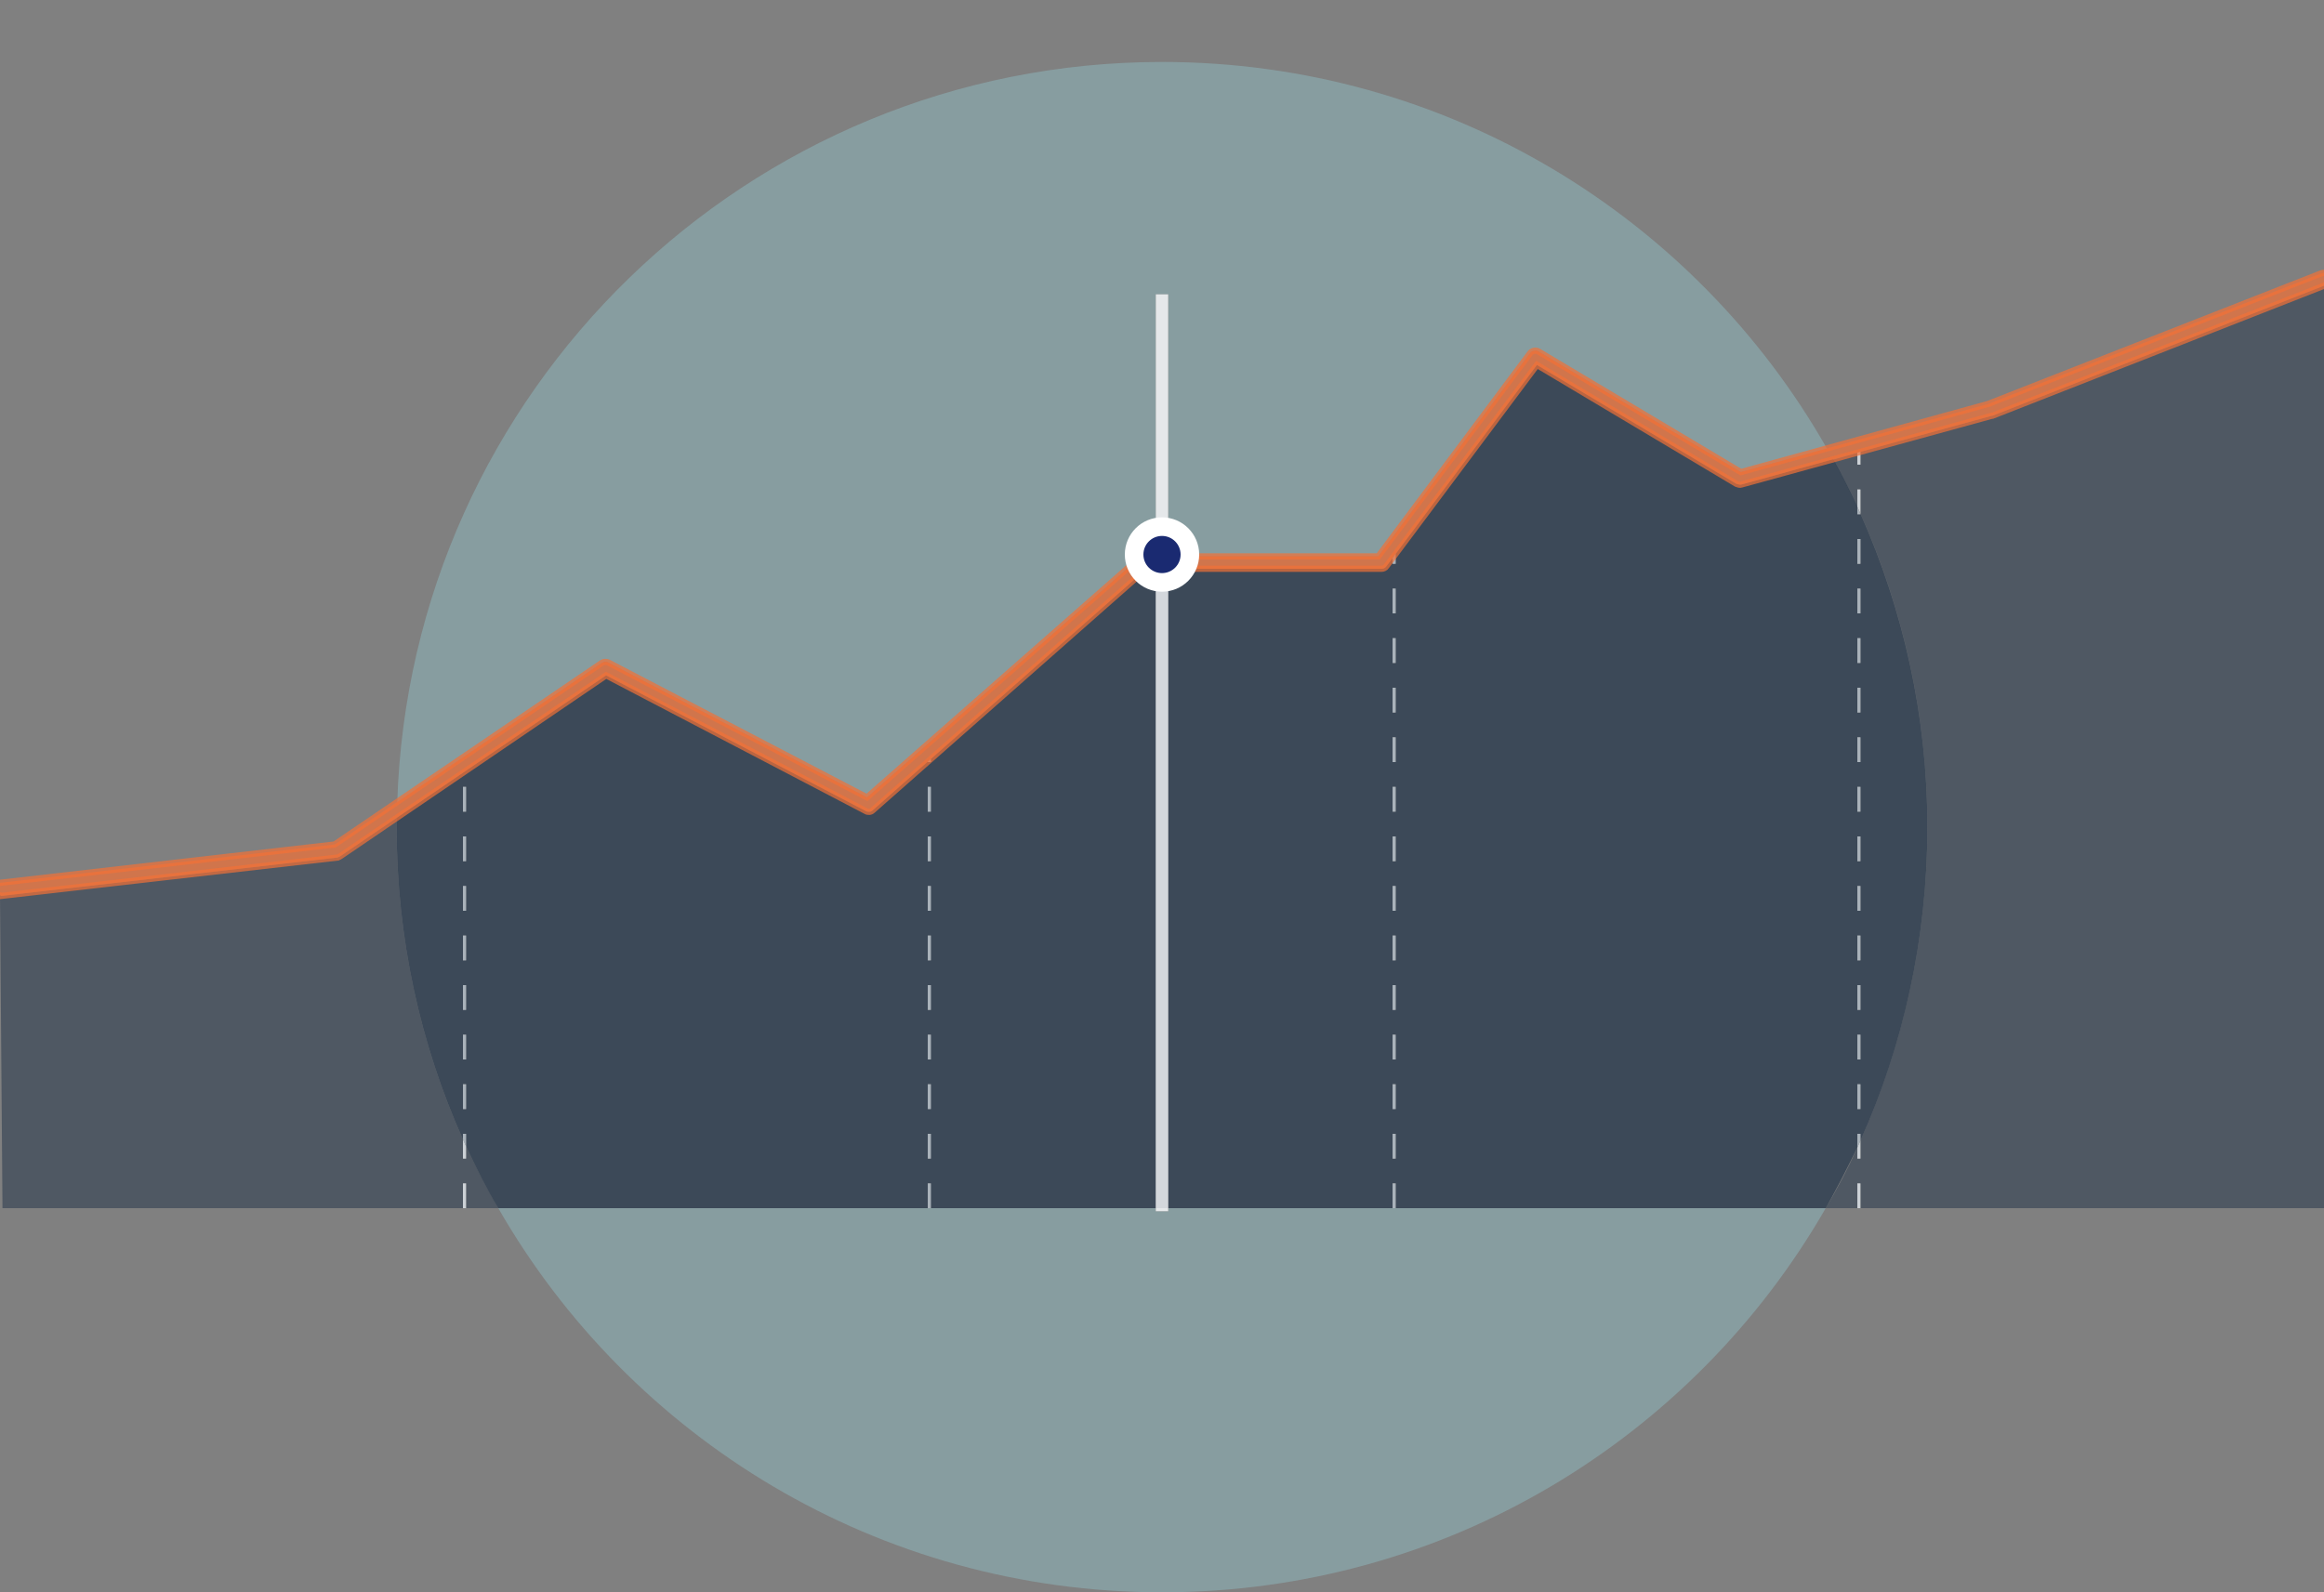 <?xml version="1.0" encoding="utf-8"?>
<!-- Generator: Adobe Illustrator 22.1.0, SVG Export Plug-In . SVG Version: 6.00 Build 0)  -->
<svg version="1.1" id="onboarding-market-illustration"
	 xmlns="http://www.w3.org/2000/svg" xmlns:xlink="http://www.w3.org/1999/xlink" x="0px" y="0px" viewBox="0 0 375 257"
	 style="enable-background:new 0 0 375 257;" xml:space="preserve">
<rect x="0" y="0" width="375" height="257" fill="#808080" stroke="none"/>
<style type="text/css">
	.st0{opacity:0.5;fill:#8FBAC0;}
	.st1{opacity:0.44;fill:#10263E;}
	.st2{opacity:0.6;fill:#10263E;}
	.st3{fill:#FFFFFF;}
	.st4{fill:#CCD1D6;}
	.st5{fill:#A9B2BA;}
	.st6{opacity:0.7;fill:#F37137;stroke:#F37137;stroke-miterlimit:10;}
	.st7{fill:#E5E8EA;}
	.st8{fill:#D3D7DC;}
	.st9{fill:#1A2A71;}
	.st10{fill:none;stroke:#FFFFFF;stroke-width:3;}
</style>
<g>
	<path class="st0" d="M294.6,195H188.5v0.5h-2V195h-36.4H80.4c21.3,37.1,61.3,62,107.1,62S273.3,232.1,294.6,195 M187.5,10
		C120.7,10,66.2,63.1,64.1,129.5l33-22.5c0.2-0.1,0.4-0.2,0.6-0.2c0.1,0,0.3,0,0.4,0.1l41.8,21.8l44-38.7c0.2-0.2,0.4-0.2,0.7-0.2
		h1.9V47.5h2v42.3h33.9L246.9,57c0.2-0.3,0.5-0.4,0.9-0.4c0.2,0,0.3,0,0.4,0.1l32.7,19.5l13.9-3.8C273.6,35.1,233.5,10,187.5,10"/>
	<path class="st1" d="M74.7,195v-4h0.5v4H74.7 M64,132l-9.1,6.2c-0.1,0.1-0.3,0.1-0.4,0.2l-54.3,6.2c-0.1-0.1-0.2-0.1-0.2-0.1
		L0.4,195h80c-1.9-3.3-3.6-6.6-5.2-10v2h-0.5v-3.1C67.8,168.5,64,151.4,64,133.5C64,133,64,132.5,64,132 M299.7,195v-4h0.5v4H299.7
		 M375,46.1l-53.5,21h-0.1l-21.2,5.8V75h-0.5v-1.9l-3.9,1.1c1.4,2.5,2.7,5.1,3.9,7.7V79h0.5v3.9c6.9,15.4,10.8,32.6,10.8,50.6
		s-3.9,35.1-10.8,50.6v2.9h-0.5v-1.8c-1.5,3.4-3.2,6.6-5.1,9.8H375V46.1"/>
	<path class="st2" d="M149.7,195v-4h0.5v4H149.7 M149.7,187v-4h0.5v4H149.7 M74.7,179v-4h0.5v4H74.7 M149.7,179v-4h0.5v4H149.7
		 M74.7,171v-4h0.5v4H74.7 M149.7,171v-4h0.5v4H149.7 M74.7,163v-4h0.5v4H74.7 M149.7,163v-4h0.5v4H149.7 M74.7,155v-4h0.5v4H74.7
		 M149.7,155v-4h0.5v4H149.7 M74.7,147v-4h0.5v4H74.7 M149.7,147v-4h0.5v4H149.7 M74.7,139v-4h0.5v4H74.7 M149.7,139v-4h0.5v4H149.7
		 M74.7,131v-4h0.5v4H74.7 M149.7,131v-4h0.5v4H149.7 M186.5,91.8H185l-34.8,30.7v0.5h-0.5v-0.1l-8.9,7.9c-0.2,0.2-0.4,0.2-0.6,0.2
		c-0.2,0-0.4,0-0.5-0.1L97.8,109L64,132c0,0.5,0,1,0,1.5c0,17.9,3.8,35,10.7,50.4V183h0.5v2c1.6,3.4,3.3,6.8,5.2,10h69.7h36.4V91.8
		 M224.7,195v-4h0.5v4H224.7 M224.7,187v-4h0.5v4H224.7 M224.7,179v-4h0.5v4H224.7 M299.7,179v-4h0.5v4H299.7 M224.7,171v-4h0.5v4
		H224.7 M299.7,171v-4h0.5v4H299.7 M224.7,163v-4h0.5v4H224.7 M299.7,163v-4h0.5v4H299.7 M224.7,155v-4h0.5v4H224.7 M299.7,155v-4
		h0.5v4H299.7 M224.7,147v-4h0.5v4H224.7 M299.7,147v-4h0.5v4H299.7 M224.7,139v-4h0.5v4H224.7 M299.7,139v-4h0.5v4H299.7
		 M224.7,131v-4h0.5v4H224.7 M299.7,131v-4h0.5v4H299.7 M224.7,123v-4h0.5v4H224.7 M299.7,123v-4h0.5v4H299.7 M224.7,115v-4h0.5v4
		H224.7 M299.7,115v-4h0.5v4H299.7 M224.7,107v-4h0.5v4H224.7 M299.7,107v-4h0.5v4H299.7 M224.7,99v-4h0.5v4H224.7 M299.7,99v-4h0.5
		v4H299.7 M299.7,91v-4h0.5v4H299.7 M248,58.9l-22.8,30.5V91h-0.5v-0.9l-1,1.3c-0.2,0.3-0.5,0.4-0.8,0.4h-34.4V195h106.1
		c1.8-3.2,3.5-6.5,5.1-9.8V183h0.5v1.1c6.9-15.4,10.8-32.6,10.8-50.6s-3.9-35.1-10.8-50.6V83h-0.5v-1.2c-1.2-2.6-2.5-5.2-3.9-7.7
		L281,78.2c-0.1,0-0.2,0-0.2,0c-0.2,0-0.3-0.1-0.6-0.1L248,58.9"/>
	<polyline class="st3" points="299.8,71 299.7,71 299.7,71 299.8,71 	"/>
	<path class="st4" d="M300.2,79h-0.5v2.8c0.2,0.4,0.3,0.7,0.5,1.1V79 M300.2,72.9l-0.5,0.1v2h0.5V72.9"/>
	<path class="st5" d="M300.2,175h-0.5v4h0.5V175 M300.2,167h-0.5v4h0.5V167 M300.2,159h-0.5v4h0.5V159 M300.2,151h-0.5v4h0.5V151
		 M300.2,143h-0.5v4h0.5V143 M300.2,135h-0.5v4h0.5V135 M300.2,127h-0.5v4h0.5V127 M300.2,119h-0.5v4h0.5V119 M300.2,111h-0.5v4h0.5
		V111 M300.2,103h-0.5v4h0.5V103 M300.2,95h-0.5v4h0.5V95 M300.2,87h-0.5v4h0.5V87 M299.7,81.8V83h0.5v-0.1
		C300,82.6,299.9,82.2,299.7,81.8"/>
	<path class="st4" d="M300.2,184.1c-0.2,0.4-0.3,0.7-0.5,1.1v1.8h0.5V184.1"/>
	<path class="st5" d="M300.2,183h-0.5v2.2c0.2-0.4,0.3-0.7,0.5-1.1V183"/>
	<polyline class="st4" points="300.2,191 299.7,191 299.7,195 300.2,195 300.2,191 	"/>
	<path class="st5" d="M225.2,191h-0.5v4h0.5V191 M225.2,183h-0.5v4h0.5V183 M225.2,175h-0.5v4h0.5V175 M225.2,167h-0.5v4h0.5V167
		 M225.2,159h-0.5v4h0.5V159 M225.2,151h-0.5v4h0.5V151 M225.2,143h-0.5v4h0.5V143 M225.2,135h-0.5v4h0.5V135 M225.2,127h-0.5v4h0.5
		V127 M225.2,119h-0.5v4h0.5V119 M225.2,111h-0.5v4h0.5V111 M225.2,103h-0.5v4h0.5V103 M225.2,95h-0.5v4h0.5V95 M225.2,89.4
		l-0.5,0.7V91h0.5V89.4"/>
	<path class="st5" d="M150.2,191h-0.5v4h0.5V191 M150.2,183h-0.5v4h0.5V183 M150.2,175h-0.5v4h0.5V175 M150.2,167h-0.5v4h0.5V167
		 M150.2,159h-0.5v4h0.5V159 M150.2,151h-0.5v4h0.5V151 M150.2,143h-0.5v4h0.5V143 M150.2,135h-0.5v4h0.5V135 M150.2,127h-0.5v4h0.5
		V127 M150.2,122.5l-0.5,0.4v0.1h0.5V122.5"/>
	<path class="st5" d="M75.2,175h-0.5v4h0.5V175 M75.2,167h-0.5v4h0.5V167 M75.2,159h-0.5v4h0.5V159 M75.2,151h-0.5v4h0.5V151
		 M75.2,143h-0.5v4h0.5V143 M75.2,135h-0.5v4h0.5V135 M75.2,127h-0.5v4h0.5V127"/>
	<path class="st4" d="M74.7,183.9v3.1h0.5v-2C75,184.6,74.9,184.2,74.7,183.9"/>
	<path class="st5" d="M75.2,183h-0.5v0.9c0.2,0.4,0.3,0.7,0.5,1.1V183"/>
	<polyline class="st4" points="75.2,191 74.7,191 74.7,195 75.2,195 75.2,191 	"/>
	<path class="st6" d="M0,144.5c-0.5,0-0.9-0.4-1-0.9s0.3-1,0.9-1.1l54.1-6.2L97.1,107c0.3-0.2,0.7-0.2,1-0.1l41.8,21.8l44-38.7
		c0.2-0.2,0.4-0.2,0.7-0.2h37.8L246.9,57c0.3-0.4,0.9-0.5,1.3-0.3l32.7,19.5l39.9-11l53.8-21.1c0.5-0.2,1.1,0.1,1.3,0.6
		c0.2,0.5-0.1,1.1-0.6,1.3l-53.8,21.1h-0.1L281,78.2c-0.3,0.1-0.5,0-0.8-0.1L248,58.9l-24.3,32.5c-0.2,0.3-0.5,0.4-0.8,0.4H185
		l-44.2,39c-0.3,0.3-0.8,0.3-1.1,0.1L97.8,109l-42.9,29.2c-0.1,0.1-0.3,0.1-0.4,0.2l-54.3,6.2C0.1,144.5,0,144.5,0,144.5"/>
	<path class="st7" d="M188.5,195h-2v0.5h2V195 M188.5,47.5h-2v42.3h2V47.5"/>
	<polyline class="st8" points="188.5,91.8 186.5,91.8 186.5,195 188.5,195 188.5,91.8 	"/>
	<polyline class="st3" points="188.5,89.8 186.5,89.8 186.5,91.8 188.5,91.8 188.5,89.8 	"/>
	<circle class="st9" cx="187.5" cy="89.5" r="4.5"/>
	<circle class="st10" cx="187.5" cy="89.5" r="4.5"/>
</g>
</svg>
